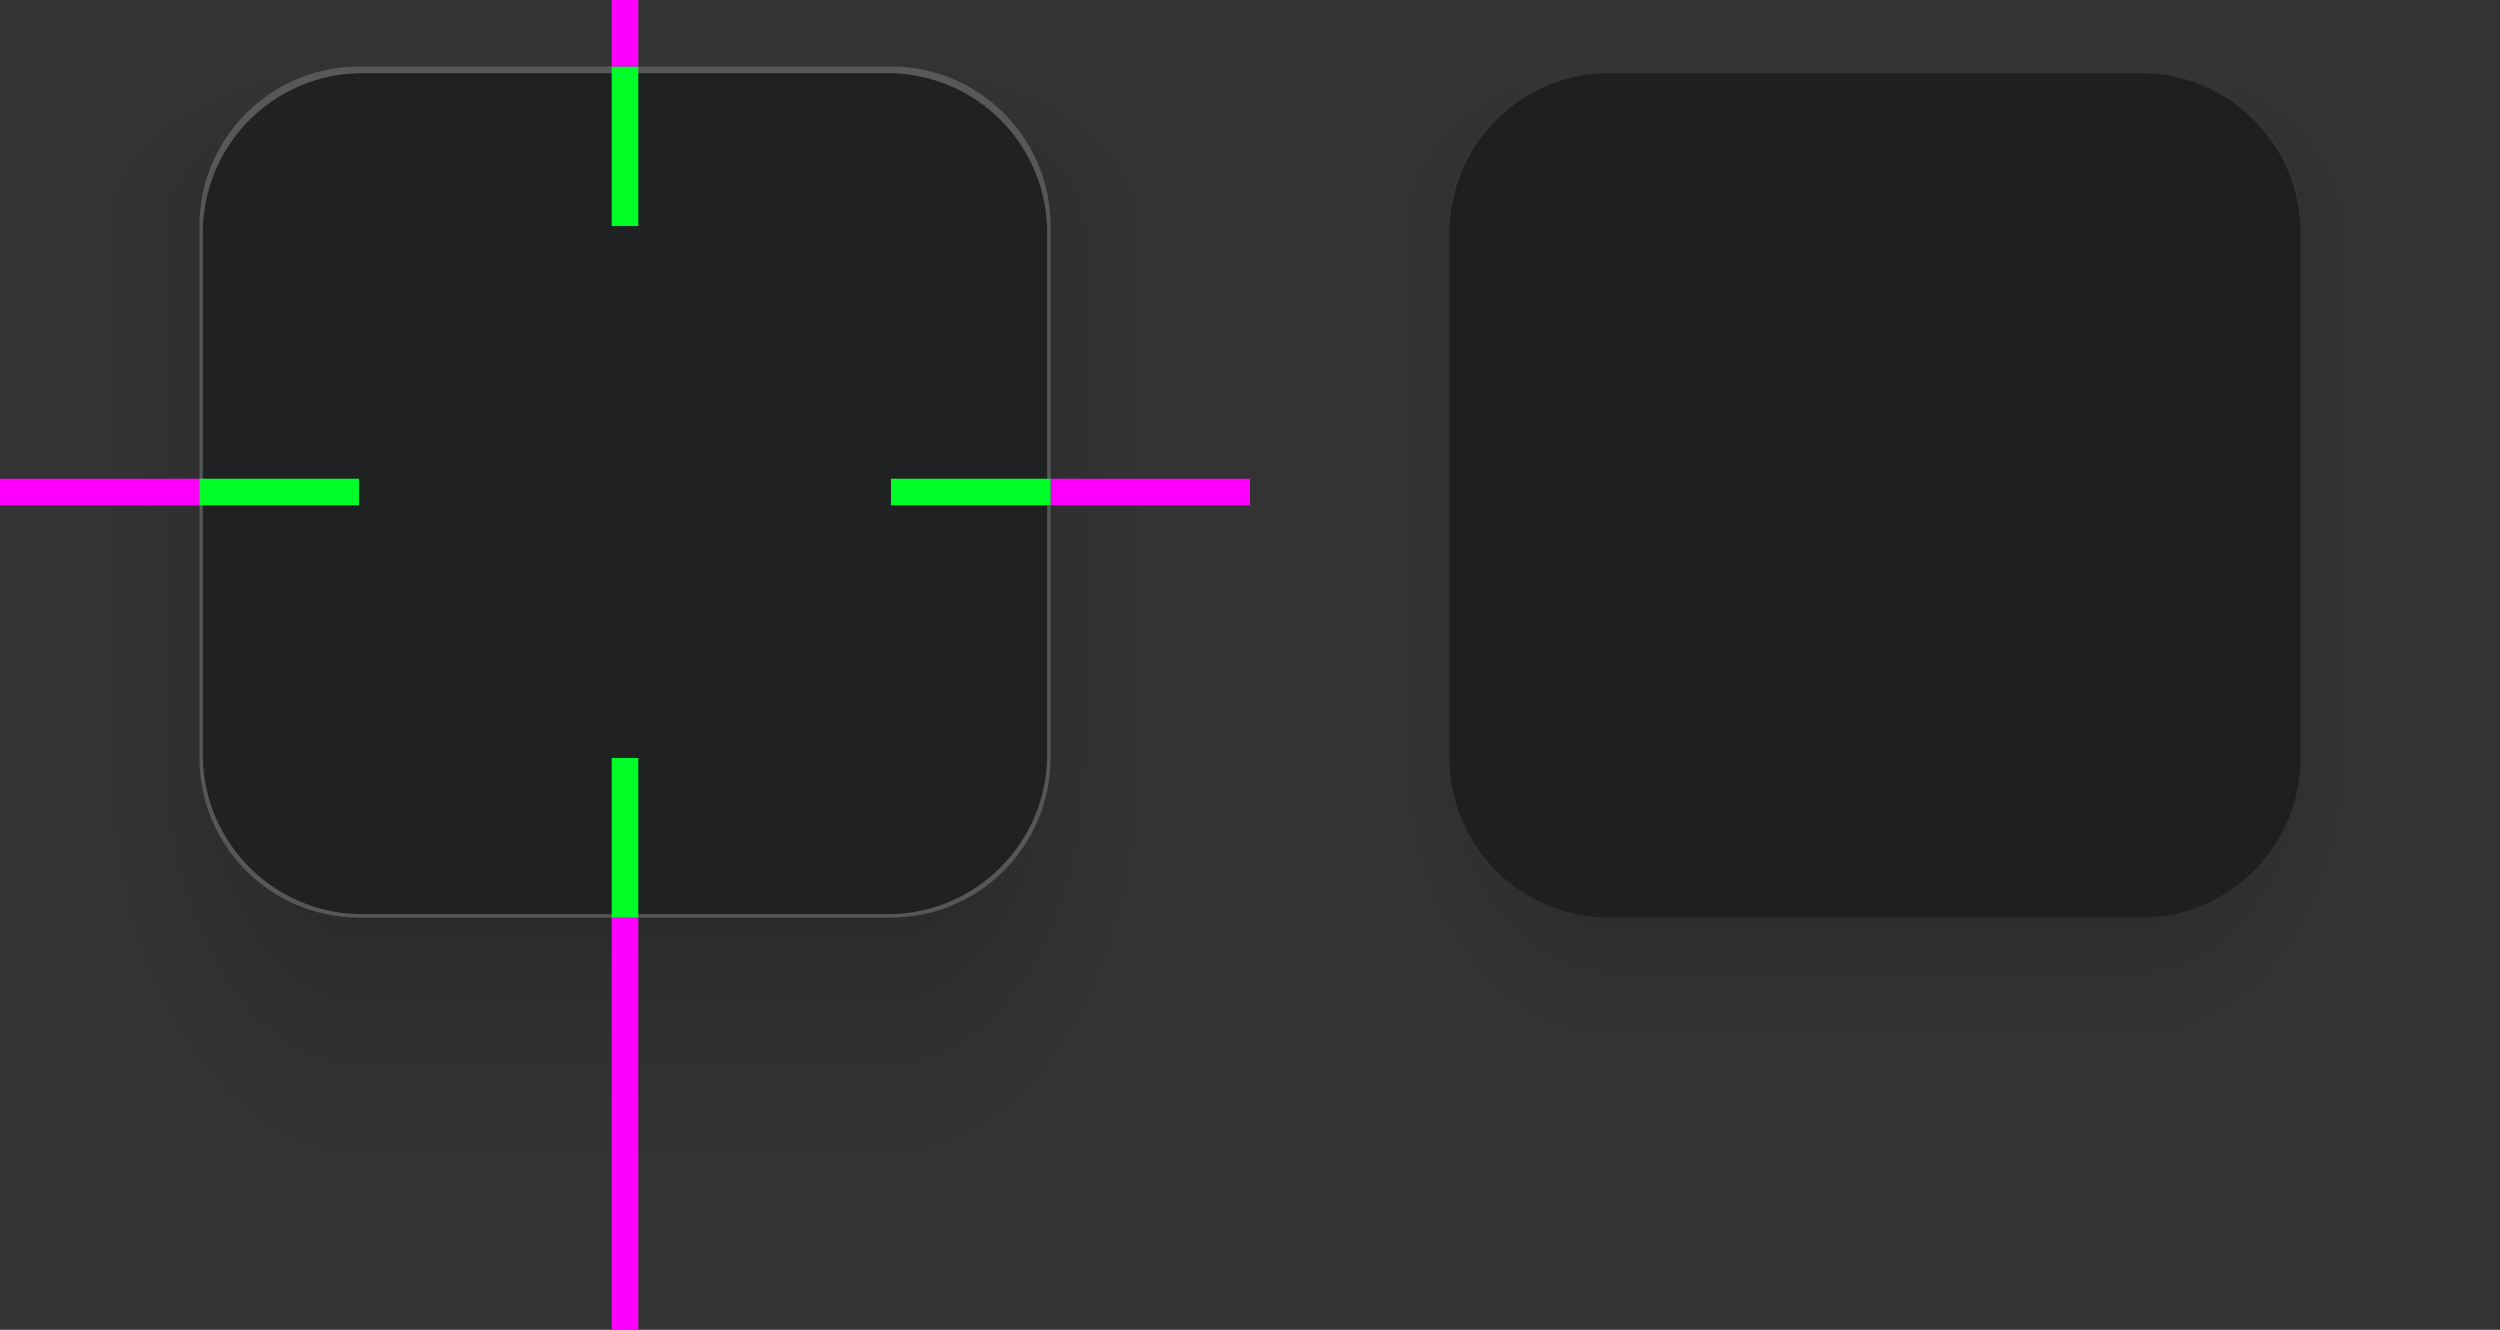 <?xml version="1.0" encoding="UTF-8" standalone="no"?>
<svg
   width="376"
   height="200"
   version="1.1"
   id="svg53"
   sodipodi:docname="decoration.svg"
   inkscape:version="1.3.2 (091e20ef0f, 2023-11-25)"
   xmlns:inkscape="http://www.inkscape.org/namespaces/inkscape"
   xmlns:sodipodi="http://sodipodi.sourceforge.net/DTD/sodipodi-0.dtd"
   xmlns:xlink="http://www.w3.org/1999/xlink"
   xmlns="http://www.w3.org/2000/svg"
   xmlns:svg="http://www.w3.org/2000/svg">
  <rect width="100%" height="100%" fill="#333333" stroke="none"/>
  <sodipodi:namedview
     id="namedview53"
     pagecolor="#ffffff"
     bordercolor="#000000"
     borderopacity="0.25"
     inkscape:showpageshadow="2"
     inkscape:pageopacity="0.0"
     inkscape:pagecheckerboard="0"
     inkscape:deskcolor="#d1d1d1"
     inkscape:zoom="2.7230302"
     inkscape:cx="169.11307"
     inkscape:cy="65.735592"
     inkscape:current-layer="svg53"
     inkscape:window-width="1920"
     inkscape:window-height="1016"
     inkscape:window-x="0"
     inkscape:window-y="32"
     inkscape:window-maximized="1" />
  <defs
     id="nova">
    <style
       id="current-color-scheme"
       type="text/css">.ColorScheme-Background {color:#1a1b1e; } .ColorScheme-ButtonBackground { color:#1a1b1e; } .ColorScheme-Highlight { color:#5657f5; } .ColorScheme-Text { color:#ffffff; } .ColorScheme-ViewBackground { color:#1a1b1e; } .ColorScheme-NegativeText { color:#f44336; } .ColorScheme-PositiveText { color:#4caf50; } .ColorScheme-NeutralText { color:#ff9800; };
  </style>
    <linearGradient
       id="linearGradient1122">
      <stop
         style="stop-color:#1a1b1e;stop-opacity:1"
         offset="0"
         id="stop1" />
      <stop
         style="stop-color:#1a1b1e;stop-opacity:1"
         offset="1"
         id="stop2" />
    </linearGradient>
    <linearGradient
       id="linearGradient1007"
       x1="148"
       x2="148"
       y1="134.8"
       y2="128.5"
       gradientTransform="matrix(0,2,8.571,0,-971.428,-209)"
       gradientUnits="userSpaceOnUse"
       xlink:href="#linearGradient958" />
    <linearGradient
       id="linearGradient1022"
       x1="129"
       x2="129"
       y1="133.355"
       y2="128.5"
       gradientTransform="matrix(2,0,0,-17.714,-74,2491.285)"
       gradientUnits="userSpaceOnUse"
       xlink:href="#linearGradient958" />
    <radialGradient
       id="radialGradient987"
       cx="129.71"
       cy="144.271"
       r="11"
       fx="129.71"
       fy="144.271"
       gradientTransform="matrix(-7.1815018e-5,-3.091,4.909,-1.1406234e-4,-677.24,431.933)"
       gradientUnits="userSpaceOnUse"
       xlink:href="#linearGradient958" />
    <linearGradient
       id="linearGradient995"
       x1="148"
       x2="148"
       y1="144"
       y2="127"
       gradientTransform="matrix(2,0,0,2,-74,-239)"
       gradientUnits="userSpaceOnUse"
       xlink:href="#linearGradient958" />
    <radialGradient
       id="radialGradient1535"
       cx="129.71"
       cy="144.271"
       r="11"
       fx="129.71"
       fy="144.271"
       gradientTransform="matrix(-7.0923904e-5,-7.818,4.909,-4.4534497e-5,-677.24,1045.097)"
       gradientUnits="userSpaceOnUse"
       xlink:href="#linearGradient958" />
    <linearGradient
       id="linearGradient958">
      <stop
         style="stop-color:#000000;stop-opacity:0.341"
         offset="0"
         id="stop3" />
      <stop
         style="stop-color:#000000;stop-opacity:0.235"
         offset=".206"
         id="stop4" />
      <stop
         style="stop-color:#000000;stop-opacity:0.204"
         offset=".239"
         id="stop5" />
      <stop
         style="stop-color:#000000;stop-opacity:0.165"
         offset=".283"
         id="stop6" />
      <stop
         style="stop-color:#000000;stop-opacity:0.137"
         offset=".33"
         id="stop7" />
      <stop
         style="stop-color:#000000;stop-opacity:0.106"
         offset=".378"
         id="stop8" />
      <stop
         style="stop-color:#000000;stop-opacity:0.086"
         offset=".434"
         id="stop9" />
      <stop
         style="stop-color:#000000;stop-opacity:0.071"
         offset=".465"
         id="stop10" />
      <stop
         style="stop-color:#000000;stop-opacity:0.055"
         offset=".516"
         id="stop11" />
      <stop
         style="stop-color:#000000;stop-opacity:0.039"
         offset=".555"
         id="stop12" />
      <stop
         style="stop-color:#000000;stop-opacity:0.012"
         offset=".651"
         id="stop13" />
      <stop
         style="stop-color:#000000;stop-opacity:0.004"
         offset=".789"
         id="stop14" />
      <stop
         style="stop-color:#000000;stop-opacity:0"
         offset="1"
         id="stop15" />
    </linearGradient>
    <radialGradient
       id="radialGradient3296"
       cx="129.71"
       cy="144.271"
       r="11"
       fx="129.71"
       fy="144.271"
       gradientTransform="matrix(-7.0923904e-5,-7.818,4.909,-4.4534497e-5,-677.24,1045.097)"
       gradientUnits="userSpaceOnUse"
       xlink:href="#linearGradient958" />
    <linearGradient
       id="linearGradient3298"
       x1="148"
       x2="148"
       y1="134.8"
       y2="128.5"
       gradientTransform="matrix(0,2,8.571,0,-971.428,-209)"
       gradientUnits="userSpaceOnUse"
       xlink:href="#linearGradient958" />
    <radialGradient
       id="radialGradient3300"
       cx="129.71"
       cy="144.271"
       r="11"
       fx="129.71"
       fy="144.271"
       gradientTransform="matrix(-7.1815022e-5,-3.091,4.909,-1.1406233e-4,-677.24,431.933)"
       gradientUnits="userSpaceOnUse"
       xlink:href="#linearGradient958" />
    <radialGradient
       id="radialGradient4232"
       cx="129.71"
       cy="144.271"
       r="11"
       fx="129.71"
       fy="144.271"
       gradientTransform="matrix(0,-5.455,4,0,-546.093,738.503)"
       gradientUnits="userSpaceOnUse"
       xlink:href="#linearGradient958" />
    <linearGradient
       id="linearGradient4234"
       x1="148"
       x2="148"
       y1="134.8"
       y2="129.667"
       gradientTransform="matrix(0,2,8.571,0,-971.428,-209)"
       gradientUnits="userSpaceOnUse"
       xlink:href="#linearGradient958" />
    <linearGradient
       id="linearGradient4236"
       x1="129"
       x2="129"
       y1="133.355"
       y2="129.968"
       gradientTransform="matrix(2,0,0,-17.714,-74,2491.285)"
       gradientUnits="userSpaceOnUse"
       xlink:href="#linearGradient958" />
    <radialGradient
       id="radialGradient4238"
       cx="129.71"
       cy="144.271"
       r="11"
       fx="129.71"
       fy="144.271"
       gradientTransform="matrix(0,-3.091,4,0,-546.094,431.916)"
       gradientUnits="userSpaceOnUse"
       xlink:href="#linearGradient958" />
    <linearGradient
       id="linearGradient4240"
       x1="148"
       x2="148"
       y1="144"
       y2="127"
       gradientTransform="matrix(2,0,0,2,-74,-239)"
       gradientUnits="userSpaceOnUse"
       xlink:href="#linearGradient958" />
    <radialGradient
       id="radialGradient5627"
       cx="129.71"
       cy="144.271"
       r="11"
       fx="129.71"
       fy="144.271"
       gradientTransform="matrix(0,-5.455,4,0,-546.093,738.503)"
       gradientUnits="userSpaceOnUse"
       xlink:href="#linearGradient958" />
    <linearGradient
       id="linearGradient5629"
       x1="148"
       x2="148"
       y1="134.8"
       y2="129.667"
       gradientTransform="matrix(0,2,8.571,0,-971.428,-209)"
       gradientUnits="userSpaceOnUse"
       xlink:href="#linearGradient958" />
    <radialGradient
       id="radialGradient5631"
       cx="129.71"
       cy="144.271"
       r="11"
       fx="129.71"
       fy="144.271"
       gradientTransform="matrix(0,-3.091,4,0,-546.094,431.916)"
       gradientUnits="userSpaceOnUse"
       xlink:href="#linearGradient958" />
    <linearGradient
       id="linearGradient935"
       x1="90"
       x2="90"
       y1="37"
       y2="114"
       gradientUnits="userSpaceOnUse"
       xlink:href="#linearGradient1122" />
    <linearGradient
       id="linearGradient943"
       x1="52"
       x2="129"
       y1="-172"
       y2="-172"
       gradientUnits="userSpaceOnUse"
       xlink:href="#linearGradient1122" />
    <linearGradient
       id="linearGradient951"
       x1="52"
       x2="129"
       y1="-172"
       y2="-172"
       gradientUnits="userSpaceOnUse"
       xlink:href="#linearGradient1122" />
    <linearGradient
       id="linearGradient959"
       x1="276"
       x2="276"
       y1="37"
       y2="114"
       gradientUnits="userSpaceOnUse"
       xlink:href="#linearGradient1122" />
    <linearGradient
       id="linearGradient973"
       x1="52"
       x2="129"
       y1="-172"
       y2="-172"
       gradientUnits="userSpaceOnUse"
       xlink:href="#linearGradient1122" />
    <linearGradient
       id="linearGradient981"
       x1="52"
       x2="129"
       y1="-172"
       y2="-172"
       gradientUnits="userSpaceOnUse"
       xlink:href="#linearGradient1122" />
  </defs>
  <g
     id="decoration-topright"
     transform="matrix(-1,0,0,1,165,3)">
    <path
       style="fill:url(#radialGradient3300)"
       d="m -23,-3 v 34 L 7,31 C 7,17.745 17.745,7 31,7 v -10 z"
       id="path15" />
    <path
       style="fill:#1a1b1e;opacity:0.75;fill-opacity:1"
       d="M 31,31 H 7 c 0,-13.255 10.745,-24 24,-24 z"
       id="path16" />
    <path
       style="display:inline;opacity:0.1;fill:#ffffff;fill-opacity:0.1"
       transform="matrix(-1,0,0,1,165,-3)"
       d="m 134,10 v 1 c 12.919,0 23.449,10.21 23.975,23 H 158 C 158,20.745 147.255,10 134,10 Z"
       id="path18" />
    <path
       id="path58"
       style="opacity:0.245;fill:currentColor;fill-opacity:1"
       class="ColorScheme-Text"
       d="M 31 7 L 31 8.012 C 18.311 8.272 8.044 18.376 7.525 31 L 7 31 C 7 17.745 17.745 7 31 7 z " />
  </g>
  <g
     id="decoration-right"
     transform="matrix(-1,0,0,1,318,-15)">
    <path
       style="fill:url(#linearGradient3298)"
       d="m 130,49 v 80 h 30 V 49 Z"
       id="path19" />
    <rect
       style="fill:#1a1b1e;fill-opacity:1;opacity:0.75"
       width="80"
       height="24"
       x="49"
       y="-184"
       transform="rotate(90)"
       id="rect19" />
    <path
       id="rect1"
       style="opacity:0.245;fill:currentColor;fill-opacity:1"
       class="ColorScheme-Text"
       d="M 49 -160.5 L 129 -160.5 L 129 -160 L 49 -160 L 49 -160.5 z "
       transform="rotate(90)" />
  </g>
  <g
     id="decoration-bottomright"
     transform="rotate(180,82.5,72.5)">
    <path
       style="fill:url(#radialGradient3296)"
       d="M -23,-55 V 31 L 7,31 C 7,17.745 17.745,7 31,7 v -62 z"
       id="path20" />
    <path
       style="fill:#1a1b1e;opacity:0.75;fill-opacity:1"
       d="M 31,31 H 7 c 0,-13.255 10.745,-24 24,-24 z"
       id="path21" />
    <path
       id="path3"
       style="opacity:0.245;fill:currentColor;fill-opacity:1"
       class="ColorScheme-Text"
       d="M 7.512 31 C 7.776 18.144 18.144 7.776 31 7.512 L 31 7 C 17.745 7 7 17.745 7 31 L 7.512 31 z " />
  </g>
  <rect
     id="hint-stretch-borders"
     style="fill:#ff0000"
     width="7"
     height="7"
     x="0"
     y="-7" />
  <g
     id="decoration-center">
    <rect
       id="decoration-center1"
       style="fill:#1a1b1e;fill-opacity:1;opacity:0.75"
       width="80"
       height="80"
       x="54"
       y="34" />
  </g>
  <g
     id="decoration-top"
     transform="translate(-130,-15)">
    <path
       style="fill:url(#linearGradient995)"
       d="m 184,15 v 10 h 80 v -10 z"
       id="path23" />
    <rect
       style="fill:#1a1b1e;opacity:0.75;fill-opacity:1"
       width="80"
       height="24"
       x="184"
       y="25"
       id="rect23" />
    <path
       style="opacity:0.245;fill:currentColor;fill-opacity:1"
       class="ColorScheme-Text"
       transform="translate(130,15)"
       d="M 54 10 L 54 11 L 134 11 L 134 10 L 54 10 z"
       id="path61" />
    <path
       style="display:inline;opacity:0.1;fill:#ffffff;fill-opacity:0.1"
       transform="translate(130,15)"
       d="m 54,10 v 1 h 80 v -1 z"
       id="path8" />
  </g>
  <g
     id="decoration-topleft"
     transform="translate(23,3)">
    <path
       id="shadow-topleft"
       style="fill:url(#radialGradient987)"
       d="m -23,-3 v 34 L 7,31 C 7,17.745 17.745,7 31,7 v -10 z" />
    <path
       style="fill:#1a1b1e;opacity:0.75;fill-opacity:1"
       d="M 31,31 H 7 c 0,-13.255 10.745,-24 24,-24 z"
       id="path25" />
    <path
       style="display:inline;opacity:0.1;fill:#ffffff;fill-opacity:0.1"
       transform="translate(-23,-3)"
       d="M 54,10 C 40.745,10 30,20.745 30,34 h 0.025 C 30.551,21.21 41.081,11 54,11 Z"
       id="path27" />
    <path
       id="path59"
       style="opacity:0.245;fill:currentColor;fill-opacity:1"
       class="ColorScheme-Text"
       d="M 31 7 C 17.745 7 7 17.745 7 31 L 7.525 31 C 8.044 18.376 18.311 8.272 31 8.012 L 31 7 z " />
  </g>
  <g
     id="decoration-bottom"
     transform="translate(-130,-15)">
    <path
       style="fill:url(#linearGradient1022)"
       d="m 184,153 v 62 h 80 v -62 z"
       id="path28" />
    <rect
       style="fill:#1a1b1e;opacity:0.75;fill-opacity:1"
       width="80"
       height="24"
       x="184"
       y="-153"
       transform="scale(1,-1)"
       id="rect28" />
    <path
       id="rect3"
       style="opacity:0.245;fill:currentColor;fill-opacity:1"
       class="ColorScheme-Text"
       d="M 184 -152.5 L 184 -153 L 264 -153 L 264 -152.5 L 184 -152.5 z "
       transform="scale(1,-1)" />
  </g>
  <g
     id="decoration-left"
     transform="translate(-130,-15)">
    <path
       style="fill:url(#linearGradient1007)"
       d="m 130,49 v 80 h 30 V 49 Z"
       id="path29" />
    <rect
       style="fill:#1a1b1e;fill-opacity:1;opacity:0.75"
       width="80"
       height="24"
       x="49"
       y="-184"
       transform="rotate(90)"
       id="rect30" />
    <path
       id="rect4"
       style="opacity:0.245;fill:currentColor;fill-opacity:1"
       class="ColorScheme-Text"
       d="M 49 -160 L 129 -160 L 129 -160.5 L 49 -160.5 L 49 -160 z "
       transform="rotate(90)" />
  </g>
  <rect
     id="hint-top-margin"
     style="fill:#00ff29"
     width="4"
     height="24"
     x="92"
     y="10" />
  <rect
     id="shadow-hint-top-margin"
     style="fill:#ff00ff"
     width="4"
     height="10"
     x="92"
     y="0" />
  <rect
     id="shadow-hint-bottom-margin"
     style="fill:#ff00ff"
     width="4"
     height="62"
     x="92"
     y="138" />
  <rect
     id="shadow-hint-right-margin"
     style="fill:#ff00ff"
     width="30"
     height="4"
     x="158"
     y="72" />
  <rect
     id="shadow-hint-left-margin"
     style="fill:#ff00ff"
     width="30"
     height="4"
     x="0"
     y="72" />
  <rect
     id="hint-bottom-margin"
     style="fill:#00ff29"
     width="4"
     height="24"
     x="92"
     y="114" />
  <rect
     id="hint-right-margin"
     style="fill:#00ff29"
     width="4"
     height="24"
     x="72"
     y="-158"
     transform="rotate(90)" />
  <rect
     id="hint-left-margin"
     style="fill:#00ff29"
     width="4"
     height="24"
     x="72"
     y="-54"
     transform="rotate(90)" />
  <g
     id="decoration-bottomleft"
     transform="matrix(1,0,0,-1,23,145)">
    <path
       style="fill:url(#radialGradient1535)"
       d="M -23,-55 V 31 L 7,31 C 7,17.745 17.745,7 31,7 v -62 z"
       id="path31" />
    <path
       style="fill:#1a1b1e;opacity:0.75;fill-opacity:1"
       d="M 31,31 H 7 c 0,-13.255 10.745,-24 24,-24 z"
       id="path32" />
    <path
       id="path4"
       style="opacity:0.245;fill:currentColor;fill-opacity:1"
       class="ColorScheme-Text"
       d="M 7 31 C 7 17.745 17.745 7 31 7 L 31 7.512 C 18.144 7.776 7.776 18.144 7.512 31 L 7 31 z " />
  </g>
  <g
     id="decoration-inactive-center">
    <rect
       id="decoration-inactive-center1"
       style="fill:#1a1b1e;fill-opacity:1;opacity:0.75"
       width="80"
       height="80"
       x="242"
       y="34" />
    <rect
       id="rect2"
       style="fill:#000000;fill-opacity:1;opacity:0.05"
       width="80"
       height="80"
       x="242"
       y="34" />
  </g>
  <g
     id="decoration-inactive-top"
     transform="translate(58,-15)">
    <path
       style="fill:url(#linearGradient4240)"
       d="m 184,15 v 10 h 80 v -10 z"
       id="path34" />
    <rect
       style="fill:#1a1b1e;opacity:0.75;fill-opacity:1"
       width="80"
       height="24"
       x="184"
       y="25"
       id="rect34" />
    <path
       style="opacity:0.1;fill:#ffffff;fill-opacity:1"
       transform="translate(-58,15)"
       d="M 242 10 L 242 11 L 322 11 L 322 10 L 242 10 z"
       id="path35" />
    <rect
       style="fill:#000000;opacity:0.05;fill-opacity:1"
       width="80"
       height="24"
       x="184"
       y="25"
       id="rect6" />
  </g>
  <g
     id="decoration-inactive-topleft"
     transform="translate(211,3)">
    <path
       style="fill:url(#radialGradient4238)"
       d="m -23,-3 v 34 L 7,31 C 7,17.745 17.745,7 31,7 v -10 z"
       id="path36" />
    <path
       style="fill:#1a1b1e;opacity:0.75;fill-opacity:1"
       d="M 31,31 H 7 c 0,-13.255 10.745,-24 24,-24 z"
       id="path37" />
    <path
       style="opacity:0.1;fill:#ffffff;fill-opacity:1"
       transform="translate(-211,-3)"
       d="M 242 10 C 228.745 10 218 20.745 218 34 L 218.025 34 C 218.551 21.21 229.081 11 242 11 L 242 10 z"
       id="path39" />
    <path
       style="fill:#000000;opacity:0.05;fill-opacity:1"
       d="M 31,31 H 7 c 0,-13.255 10.745,-24 24,-24 z"
       id="path10" />
  </g>
  <g
     id="decoration-inactive-bottom"
     transform="translate(58,-15)">
    <path
       style="fill:url(#linearGradient4236)"
       d="m 184,153 v 62 h 80 v -62 z"
       id="path40" />
    <rect
       style="fill:#1a1b1e;opacity:0.75;fill-opacity:1"
       width="80"
       height="24"
       x="184"
       y="-153"
       transform="scale(1,-1)"
       id="rect40" />
    <rect
       style="fill:#000000;opacity:0.05;fill-opacity:1"
       width="80"
       height="24"
       x="184"
       y="-153"
       transform="scale(1,-1)"
       id="rect11" />
  </g>
  <g
     id="decoration-inactive-left"
     transform="translate(58,-15)">
    <path
       style="fill:url(#linearGradient4234)"
       d="m 130,49 v 80 h 30 V 49 Z"
       id="path41" />
    <rect
       style="fill:#1a1b1e;fill-opacity:1;opacity:0.75"
       width="80"
       height="24"
       x="49"
       y="-184"
       transform="rotate(90)"
       id="rect42" />
    <rect
       style="fill:#000000;fill-opacity:1;opacity:0.05"
       width="80"
       height="24"
       x="49"
       y="-184"
       transform="rotate(90)"
       id="rect12" />
  </g>
  <g
     id="decoration-inactive-bottomleft"
     transform="matrix(1,0,0,-1,211,145)">
    <path
       style="fill:url(#radialGradient4232)"
       d="M -23,-55 V 31 L 7,31 C 7,17.745 17.745,7 31,7 v -62 z"
       id="path43" />
    <path
       style="fill:#1a1b1e;opacity:0.75;fill-opacity:1"
       d="M 31,31 H 7 c 0,-13.255 10.745,-24 24,-24 z"
       id="path44" />
    <path
       style="fill:#000000;opacity:0.05;fill-opacity:1"
       d="M 31,31 H 7 c 0,-13.255 10.745,-24 24,-24 z"
       id="path14" />
  </g>
  <g
     id="decoration-inactive-topright"
     transform="matrix(-1,0,0,1,353,3)">
    <path
       style="fill:url(#radialGradient5631)"
       d="m -23,-3 v 34 L 7,31 C 7,17.745 17.745,7 31,7 v -10 z"
       id="path46" />
    <path
       style="fill:#1a1b1e;opacity:0.75;fill-opacity:1"
       d="M 31,31 H 7 c 0,-13.255 10.745,-24 24,-24 z"
       id="path47" />
    <path
       style="opacity:0.1;fill:#ffffff;fill-opacity:1"
       transform="matrix(-1,0,0,1,353,-3)"
       d="M 322 10 L 322 11 C 334.919 11 345.449 21.21 345.975 34 L 346 34 C 346 20.745 335.255 10 322 10 z"
       id="path49" />
    <path
       style="fill:#000000;opacity:0.05;fill-opacity:1"
       d="M 31,31 H 7 c 0,-13.255 10.745,-24 24,-24 z"
       id="path17" />
  </g>
  <g
     id="decoration-inactive-right"
     transform="matrix(-1,0,0,1,506,-15)">
    <path
       style="fill:url(#linearGradient5629)"
       d="m 130,49 v 80 h 30 V 49 Z"
       id="path50" />
    <rect
       style="fill:#1a1b1e;fill-opacity:1;opacity:0.75"
       width="80"
       height="24"
       x="49"
       y="-184"
       transform="rotate(90)"
       id="rect50" />
    <rect
       style="fill:#000000;fill-opacity:1;opacity:0.05"
       width="80"
       height="24"
       x="49"
       y="-184"
       transform="rotate(90)"
       id="rect17" />
  </g>
  <g
     id="decoration-inactive-bottomright"
     transform="rotate(180,176.5,72.5)">
    <path
       style="fill:url(#radialGradient5627)"
       d="M -23,-55 V 31 L 7,31 C 7,17.745 17.745,7 31,7 v -62 z"
       id="path51" />
    <path
       style="fill:#1a1b1e;opacity:0.75;fill-opacity:1"
       d="M 31,31 H 7 c 0,-13.255 10.745,-24 24,-24 z"
       id="path52" />
    <path
       style="fill:#000000;opacity:0.05;fill-opacity:1"
       d="M 31,31 H 7 c 0,-13.255 10.745,-24 24,-24 z"
       id="path22" />
  </g>
  <g
     id="mask-topright"
     transform="matrix(-1,0,0,1,-26.656,3)">
    <path
       style="fill:none"
       d="m -23,-3 v 34 L 7,31 C 7,17.745 17.745,7 31,7 v -10 z"
       id="path1" />
    <path
       style="opacity:1"
       d="M 31,31 H 7 c 0,-13.255 10.745,-24 24,-24 z"
       id="path2" />
  </g>
  <g
     id="mask-right"
     transform="matrix(-1,0,0,1,126.344,-15)">
    <path
       style="fill:none"
       d="m 130,49 v 80 h 30 V 49 Z"
       id="path5" />
    <rect
       style="opacity:1;fill-opacity:1"
       width="80"
       height="24"
       x="49"
       y="-184"
       transform="rotate(90)"
       id="rect5" />
  </g>
  <g
     id="mask-bottomright"
     transform="rotate(180,-13.328,72.5)">
    <path
       style="fill:none"
       d="M -23,-55 V 31 L 7,31 C 7,17.745 17.745,7 31,7 v -62 z"
       id="path6" />
    <path
       style="opacity:1"
       d="M 31,31 H 7 c 0,-13.255 10.745,-24 24,-24 z"
       id="path7" />
  </g>
  <g
     id="mask-center"
     transform="translate(-191.656)">
    <rect
       id="rect8"
       style="opacity:1;fill-opacity:1"
       width="80"
       height="80"
       x="54"
       y="34" />
  </g>
  <g
     id="mask-top"
     transform="translate(-321.656,-15)">
    <path
       style="fill:none"
       d="m 184,15 v 10 h 80 v -10 z"
       id="path9" />
    <rect
       style="opacity:1"
       width="80"
       height="24"
       x="184"
       y="25"
       id="rect10" />
  </g>
  <g
     id="mask-topleft"
     transform="translate(-168.656,3)">
    <path
       id="path12"
       style="fill:none"
       d="m -23,-3 v 34 L 7,31 C 7,17.745 17.745,7 31,7 v -10 z" />
    <path
       style="opacity:1"
       d="M 31,31 H 7 c 0,-13.255 10.745,-24 24,-24 z"
       id="path13" />
  </g>
  <g
     id="mask-bottom"
     transform="translate(-321.656,-15)">
    <path
       style="fill:none"
       d="m 184,153 v 62 h 80 v -62 z"
       id="path42" />
    <rect
       style="opacity:1"
       width="80"
       height="24"
       x="184"
       y="-153"
       transform="scale(1,-1)"
       id="rect44" />
  </g>
  <g
     id="mask-left"
     transform="translate(-321.656,-15)">
    <path
       style="fill:none"
       d="m 130,49 v 80 h 30 V 49 Z"
       id="path54" />
    <rect
       style="opacity:1;fill-opacity:1"
       width="80"
       height="24"
       x="49"
       y="-184"
       transform="rotate(90)"
       id="rect54" />
  </g>
  <g
     id="mask-bottomleft"
     transform="matrix(1,0,0,-1,-168.656,145)">
    <path
       style="fill:none"
       d="M -23,-55 V 31 L 7,31 C 7,17.745 17.745,7 31,7 v -62 z"
       id="path55" />
    <path
       style="opacity:1"
       d="M 31,31 H 7 c 0,-13.255 10.745,-24 24,-24 z"
       id="path56" />
  </g>
</svg>
